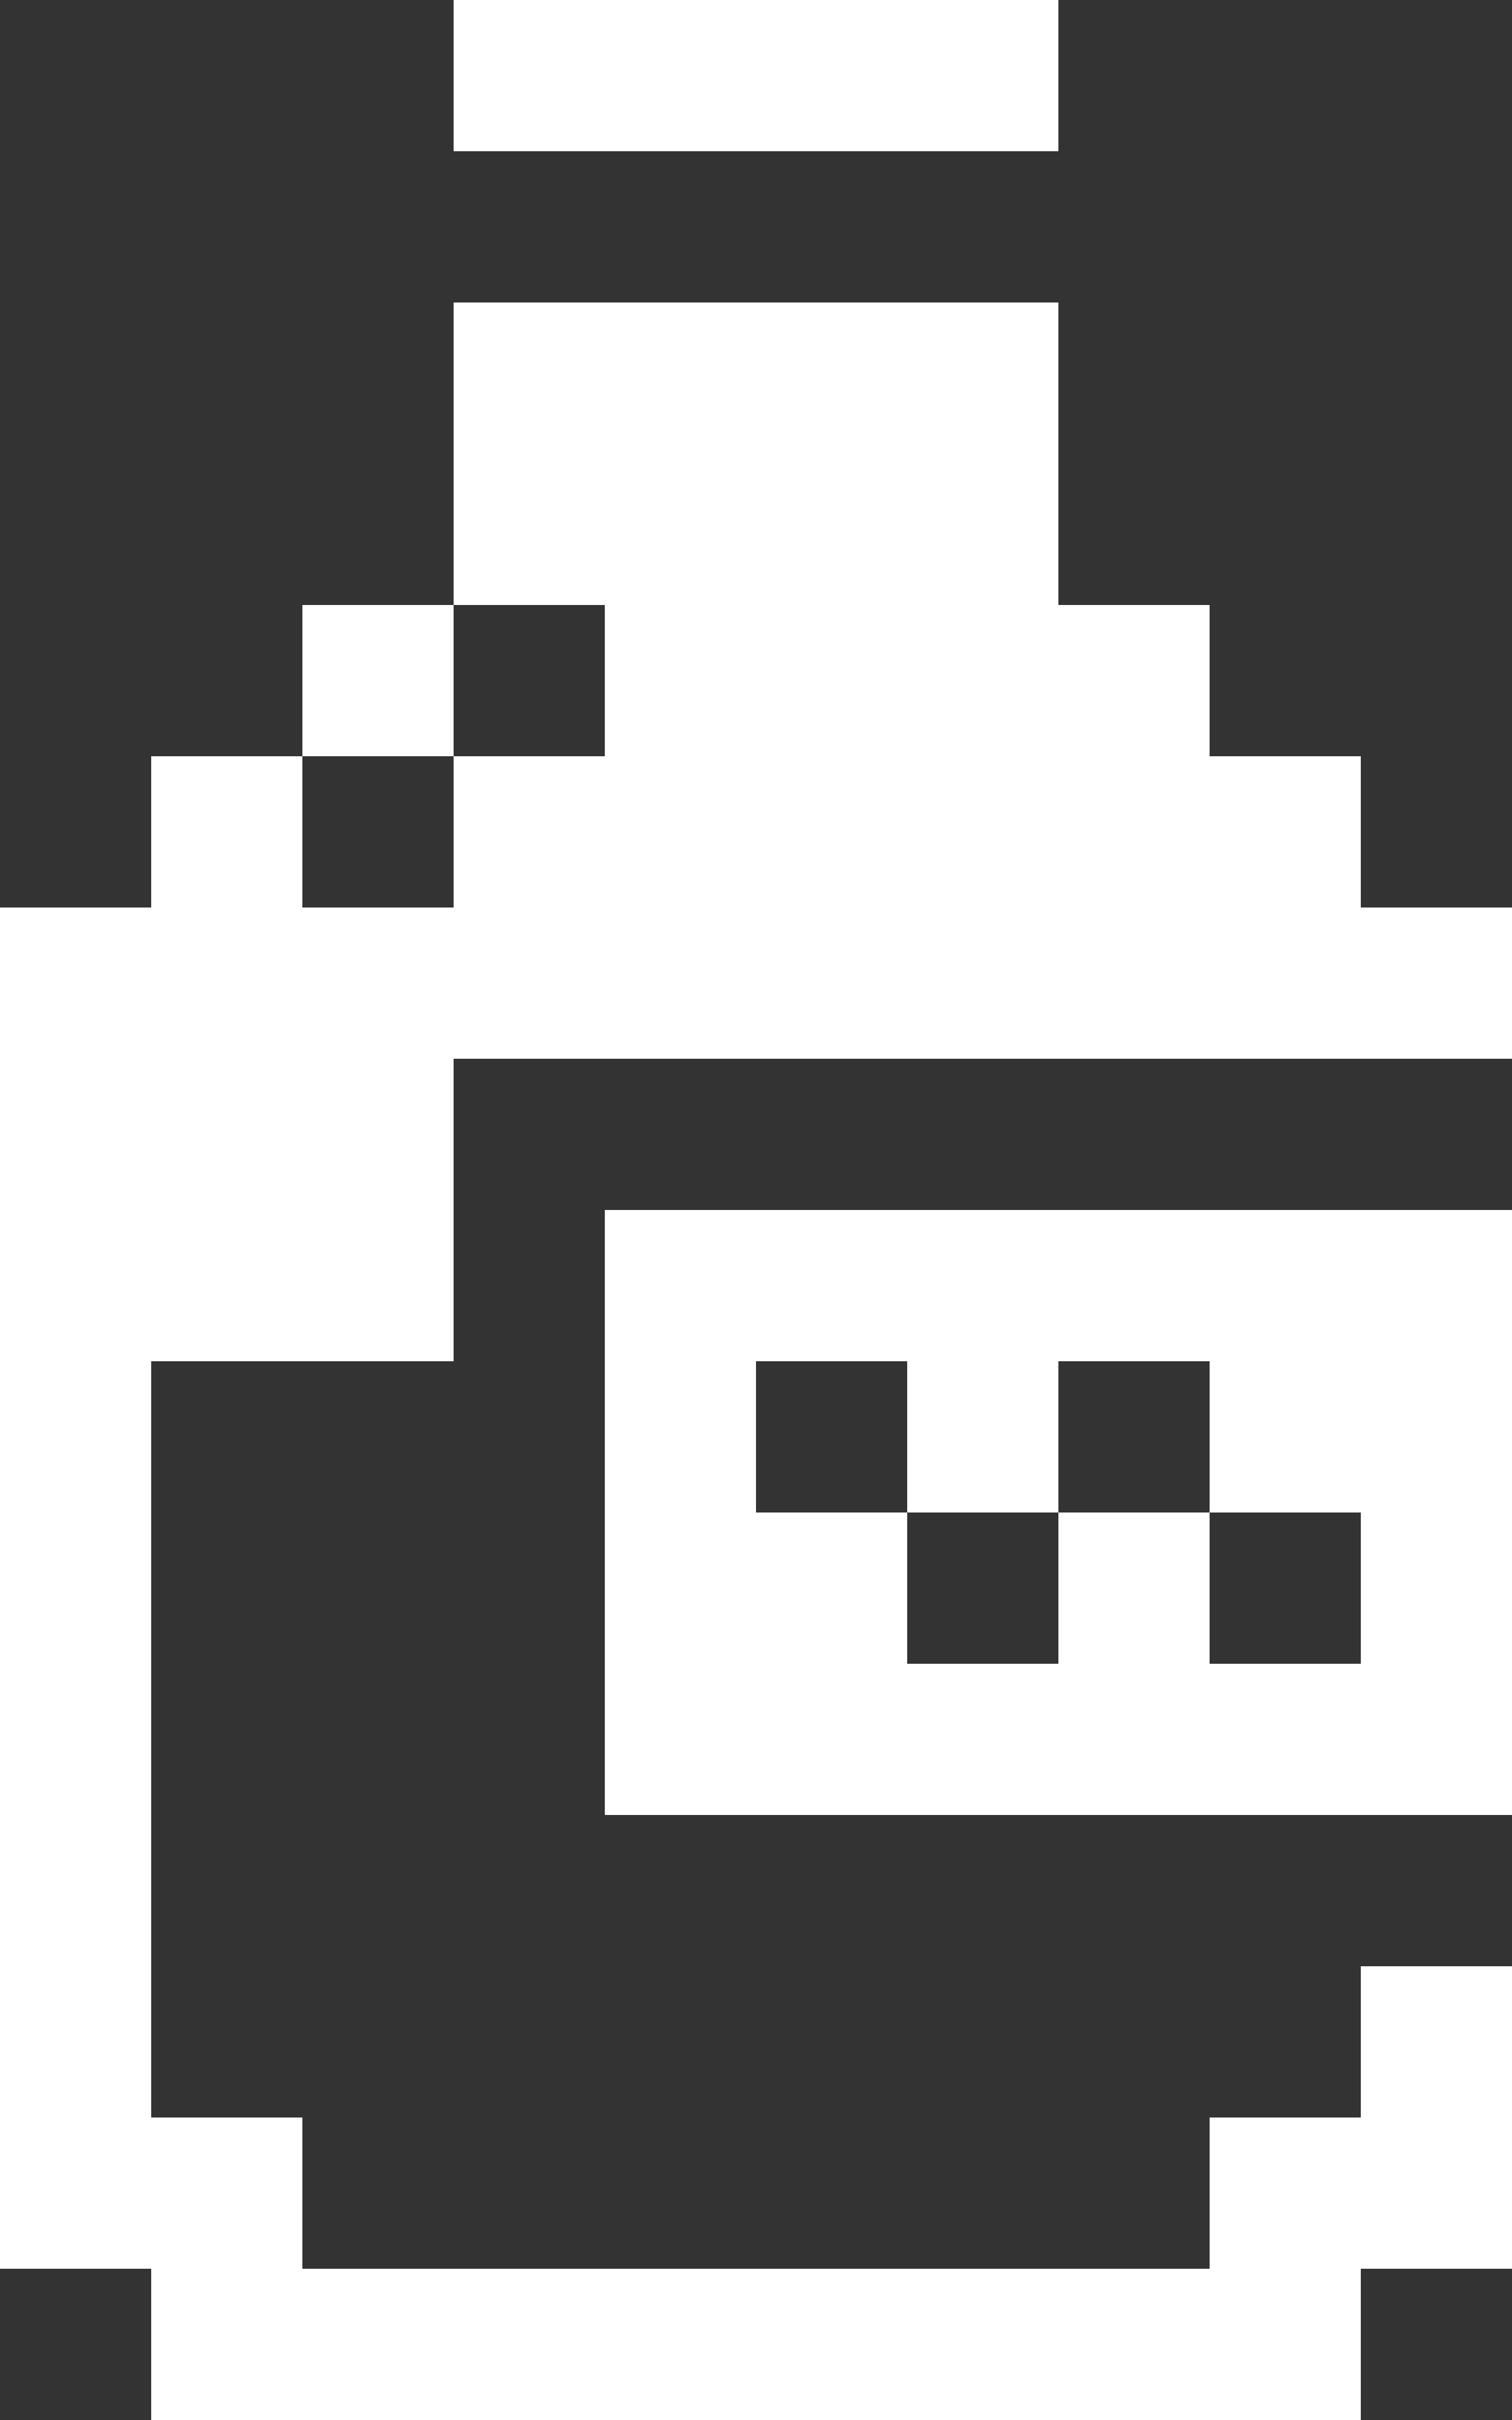 <svg width="10" height="16" viewBox="0 0 10 16" fill="none" xmlns="http://www.w3.org/2000/svg">
<rect x="0" y="0" width="10" height="16" fill="#333333" stroke="none"/>
<path d="M4 8V12H10V8H4ZM9 11H8V10H7V11H6V10H5V9H6V10H7V9H8V10H9V11Z" fill="white"/>
<path d="M10 6H9V5H8V4H7V2H3V4H4V5H3V6H2V5H1V6H0V15H1V16H9V15H10V13H9V14H8V15H2V14H1V9H3V7H10V6Z" fill="white"/>
<path d="M3 4H2V5H3V4Z" fill="white"/>
<path d="M7 0H3V1H7V0Z" fill="white"/>
</svg>
